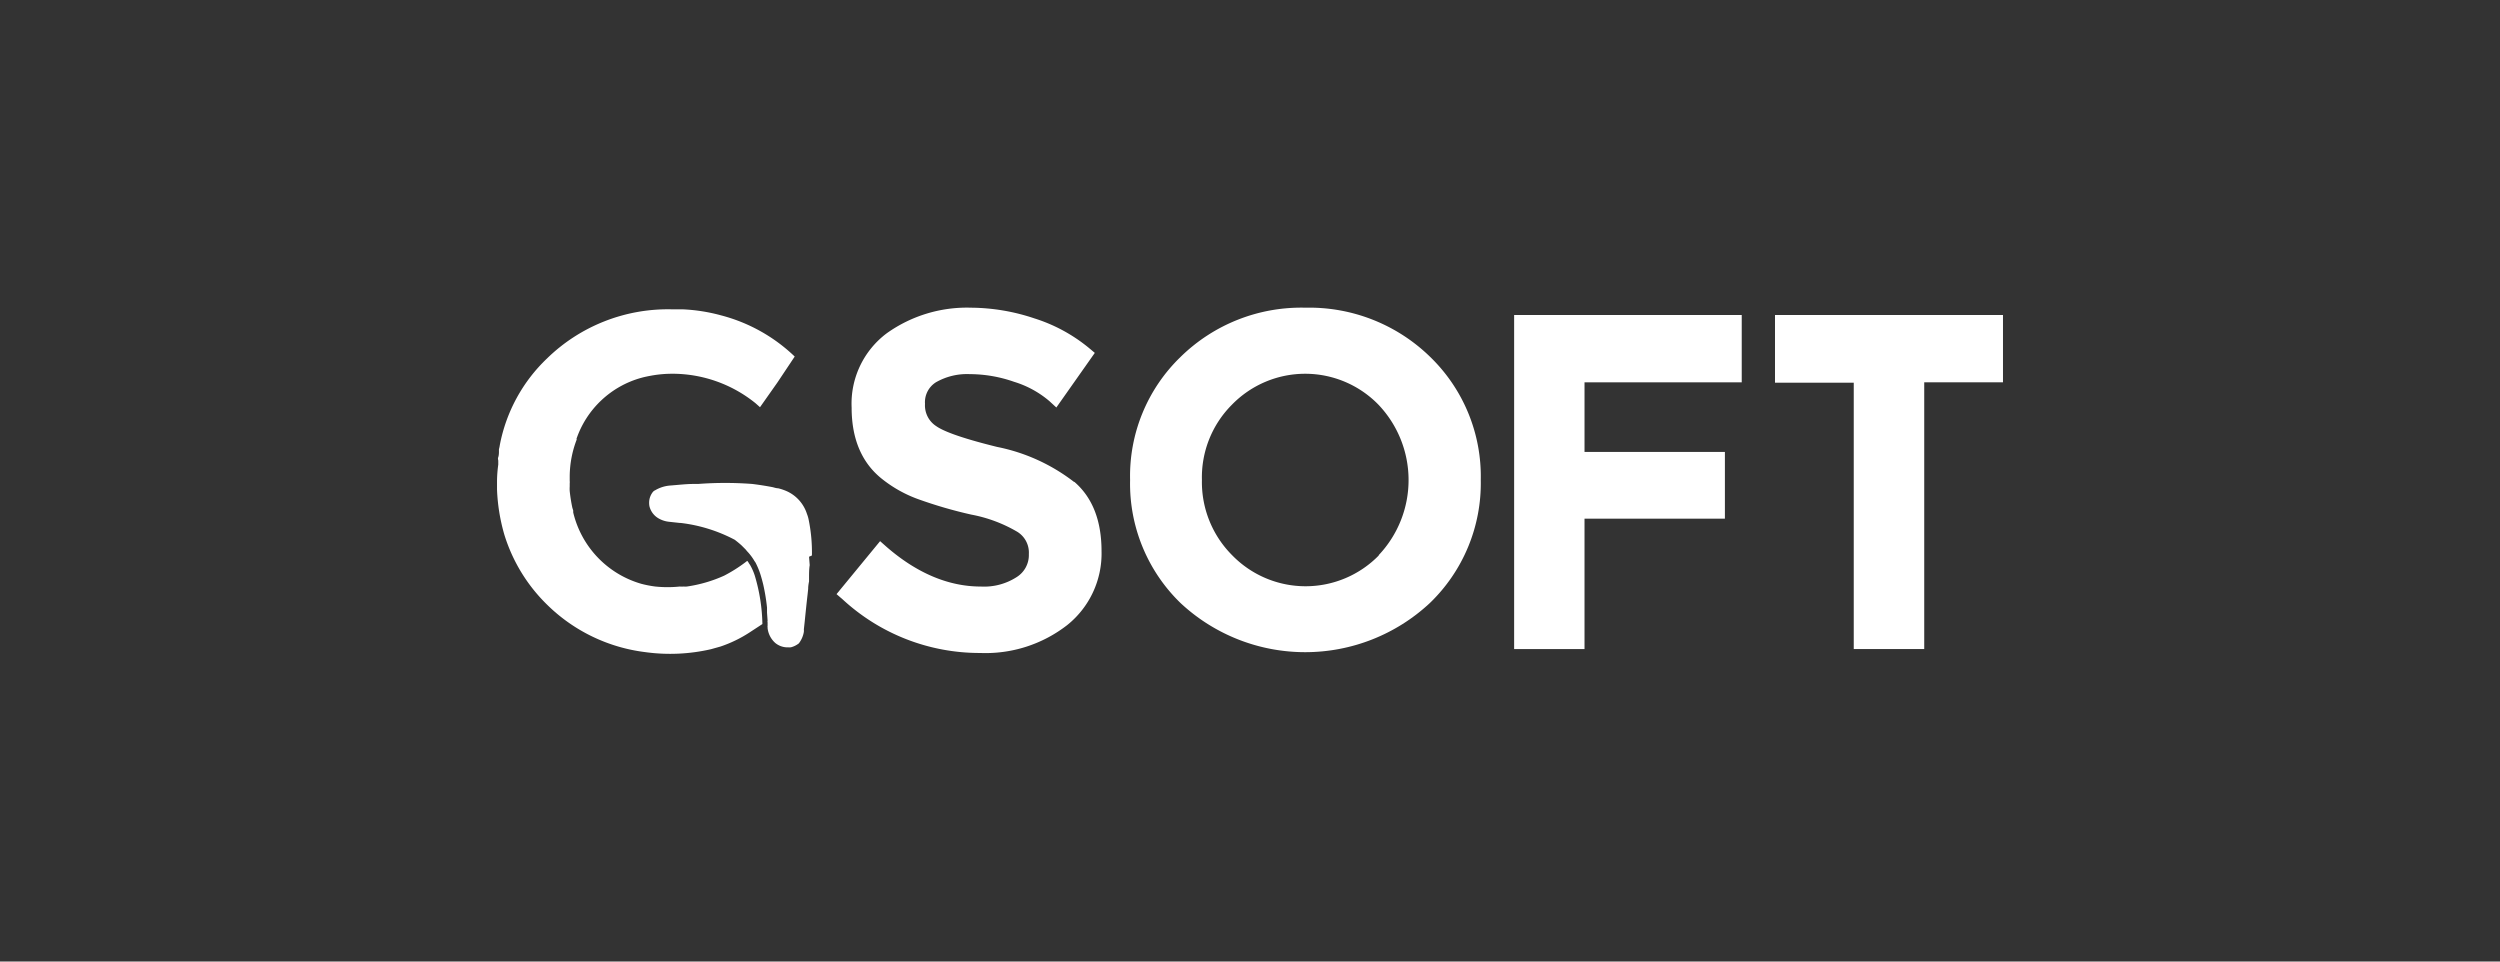 <?xml version="1.0" encoding="UTF-8"?>
<svg xmlns="http://www.w3.org/2000/svg" id="Layer_1" data-name="Layer 1" viewBox="0 0 260 100">
  <rect x="0" y="0" width="260" height="100" fill="#333333" stroke="none"/>
  <defs>
    <style>.cls-1{fill:#fff;}</style>
  </defs>
  <g id="surface1">
    <path class="cls-1" d="M84.44,57.77A16.93,16.93,0,0,0,84.09,54a3.31,3.31,0,0,0-.17-.56,3.88,3.88,0,0,0-2-2.31,5.13,5.13,0,0,0-1-.35c-.17,0-.36-.06-.54-.11-.67-.13-1.42-.25-2.16-.34a37.44,37.44,0,0,0-5.6,0l-.43,0c-.86,0-1.71.11-2.55.17a3.58,3.58,0,0,0-1.49.48.7.7,0,0,0-.24.17,1.83,1.83,0,0,0-.37.8,2,2,0,0,0,0,.69,2,2,0,0,0,1,1.3,2.75,2.75,0,0,0,1,.32l1.19.13h0a.16.16,0,0,1,.09,0,16.07,16.07,0,0,1,5.6,1.75c.23.18.47.37.71.59l.15.15.26.26c.09.11.17.21.26.3a5.56,5.56,0,0,1,.6.8,1.67,1.67,0,0,0,.16.24,8,8,0,0,1,.51,1.21c.09.28.2.67.31,1.12h0a20.39,20.39,0,0,1,.39,2.38c0,.15,0,.3,0,.45v.07h0l.06.84a.34.34,0,0,0,0,.18c0,.1,0,.21,0,.34a.47.47,0,0,0,0,.17s0,0,0,.09a2.43,2.43,0,0,0,.8,1.54,2,2,0,0,0,1.13.45h.15a1.86,1.86,0,0,0,.34,0,2.23,2.23,0,0,0,.83-.41s0,0,0,0a2.69,2.69,0,0,0,.52-1.19,1.09,1.09,0,0,0,0-.26l.09-.82c.1-1,.19-1.88.3-2.83l.06-.56h0c0-.13,0-.33.09-.78v-.06c0-.07,0-.13,0-.2,0-.5,0-1.06.07-1.43l-.07-.88h0"></path>
    <path class="cls-1" d="M184.6,32.8v7h8.19V67.5h7.33V39.76h8.19v-7H184.6"></path>
    <path class="cls-1" d="M181.14,39.76v-7H157.47V67.5h7.32V53.94h14.6V47h-14.6V39.76h16.35"></path>
    <path class="cls-1" d="M143.41,57.75a10.65,10.65,0,0,1-15.26,0A10.76,10.76,0,0,1,125,49.92a10.68,10.68,0,0,1,3.11-7.82,10.63,10.63,0,0,1,15.26,0,11.37,11.37,0,0,1,0,15.65ZM135.78,32a17.91,17.91,0,0,0-13,5.12,17.22,17.22,0,0,0-5.25,12.8,17.29,17.29,0,0,0,5.25,12.8,19,19,0,0,0,25.92,0A17.3,17.3,0,0,0,154,49.92a17.3,17.3,0,0,0-5.26-12.8,18,18,0,0,0-13-5.12"></path>
    <path class="cls-1" d="M111.7,50.12a19.23,19.23,0,0,0-8-3.64c-4.06-1-5.68-1.7-6.33-2.16A2.57,2.57,0,0,1,96.2,42a2.44,2.44,0,0,1,1.15-2.25,6.5,6.5,0,0,1,3.5-.84,14,14,0,0,1,4.62.8,10.27,10.27,0,0,1,3.66,2l.73.67,4-5.68-.62-.52a16.9,16.9,0,0,0-5.67-3.07A21,21,0,0,0,101,32a14.36,14.36,0,0,0-8.75,2.64,9.14,9.14,0,0,0-3.68,7.76c0,3.33,1.11,5.83,3.25,7.48a13.22,13.22,0,0,0,3.58,2,46.19,46.19,0,0,0,5.62,1.64,14.84,14.84,0,0,1,4.8,1.8A2.54,2.54,0,0,1,107,57.62,2.7,2.7,0,0,1,105.76,60,6.25,6.25,0,0,1,102,61c-3.35,0-6.64-1.39-9.78-4.11l-.69-.61L87,61.79l.65.56a21,21,0,0,0,14.29,5.56A13.83,13.83,0,0,0,111,65a9.53,9.53,0,0,0,3.56-7.67c0-3.16-.93-5.58-2.83-7.22"></path>
    <path class="cls-1" d="M59.93,45.71a9.93,9.93,0,0,1,6.78-6.42c.33-.09.67-.16,1-.22a12.25,12.25,0,0,1,2.2-.2h.16a13.76,13.76,0,0,1,8.51,3.07l.46.41,1.81-2.57,1.8-2.7A17.38,17.38,0,0,0,75,32.8a18.2,18.2,0,0,0-4-.63c-.37,0-.76,0-1.12,0a18,18,0,0,0-13,5.12,16.77,16.77,0,0,0-4.9,9,3.29,3.29,0,0,1-.09.43s0,.08,0,.15,0,.09,0,.13,0,.35-.07.54,0,.26,0,.39,0,.26,0,.39A13.51,13.51,0,0,0,51.69,50v.09h0c0,.28,0,.56,0,.82a19.49,19.49,0,0,0,.76,4.69,17.29,17.29,0,0,0,4.47,7.31A17.62,17.62,0,0,0,67.1,67.82h0a18.9,18.9,0,0,0,6.83-.3l1-.28a13.29,13.29,0,0,0,3-1.45l1.36-.89a18.68,18.68,0,0,0-.8-5.06,5.87,5.87,0,0,0-.48-1.08l-.13-.19a.81.81,0,0,0-.17-.24l-.22.17a15.45,15.45,0,0,1-2.18,1.37A14.39,14.39,0,0,1,71.43,61a2,2,0,0,1-.31,0,3.44,3.44,0,0,1-.43,0h0a12.34,12.34,0,0,1-2.53,0,11.26,11.26,0,0,1-1.45-.28,10.18,10.18,0,0,1-7.09-7.4.65.65,0,0,1,0-.19,2.63,2.63,0,0,0-.09-.3,16.16,16.16,0,0,1-.28-1.76,3.54,3.54,0,0,1,0-.47v0c0-.11,0-.2,0-.31a1.56,1.56,0,0,0,0-.3c0-.17,0-.32,0-.47a10.82,10.82,0,0,1,.76-3.89"></path>
  </g>
</svg>
